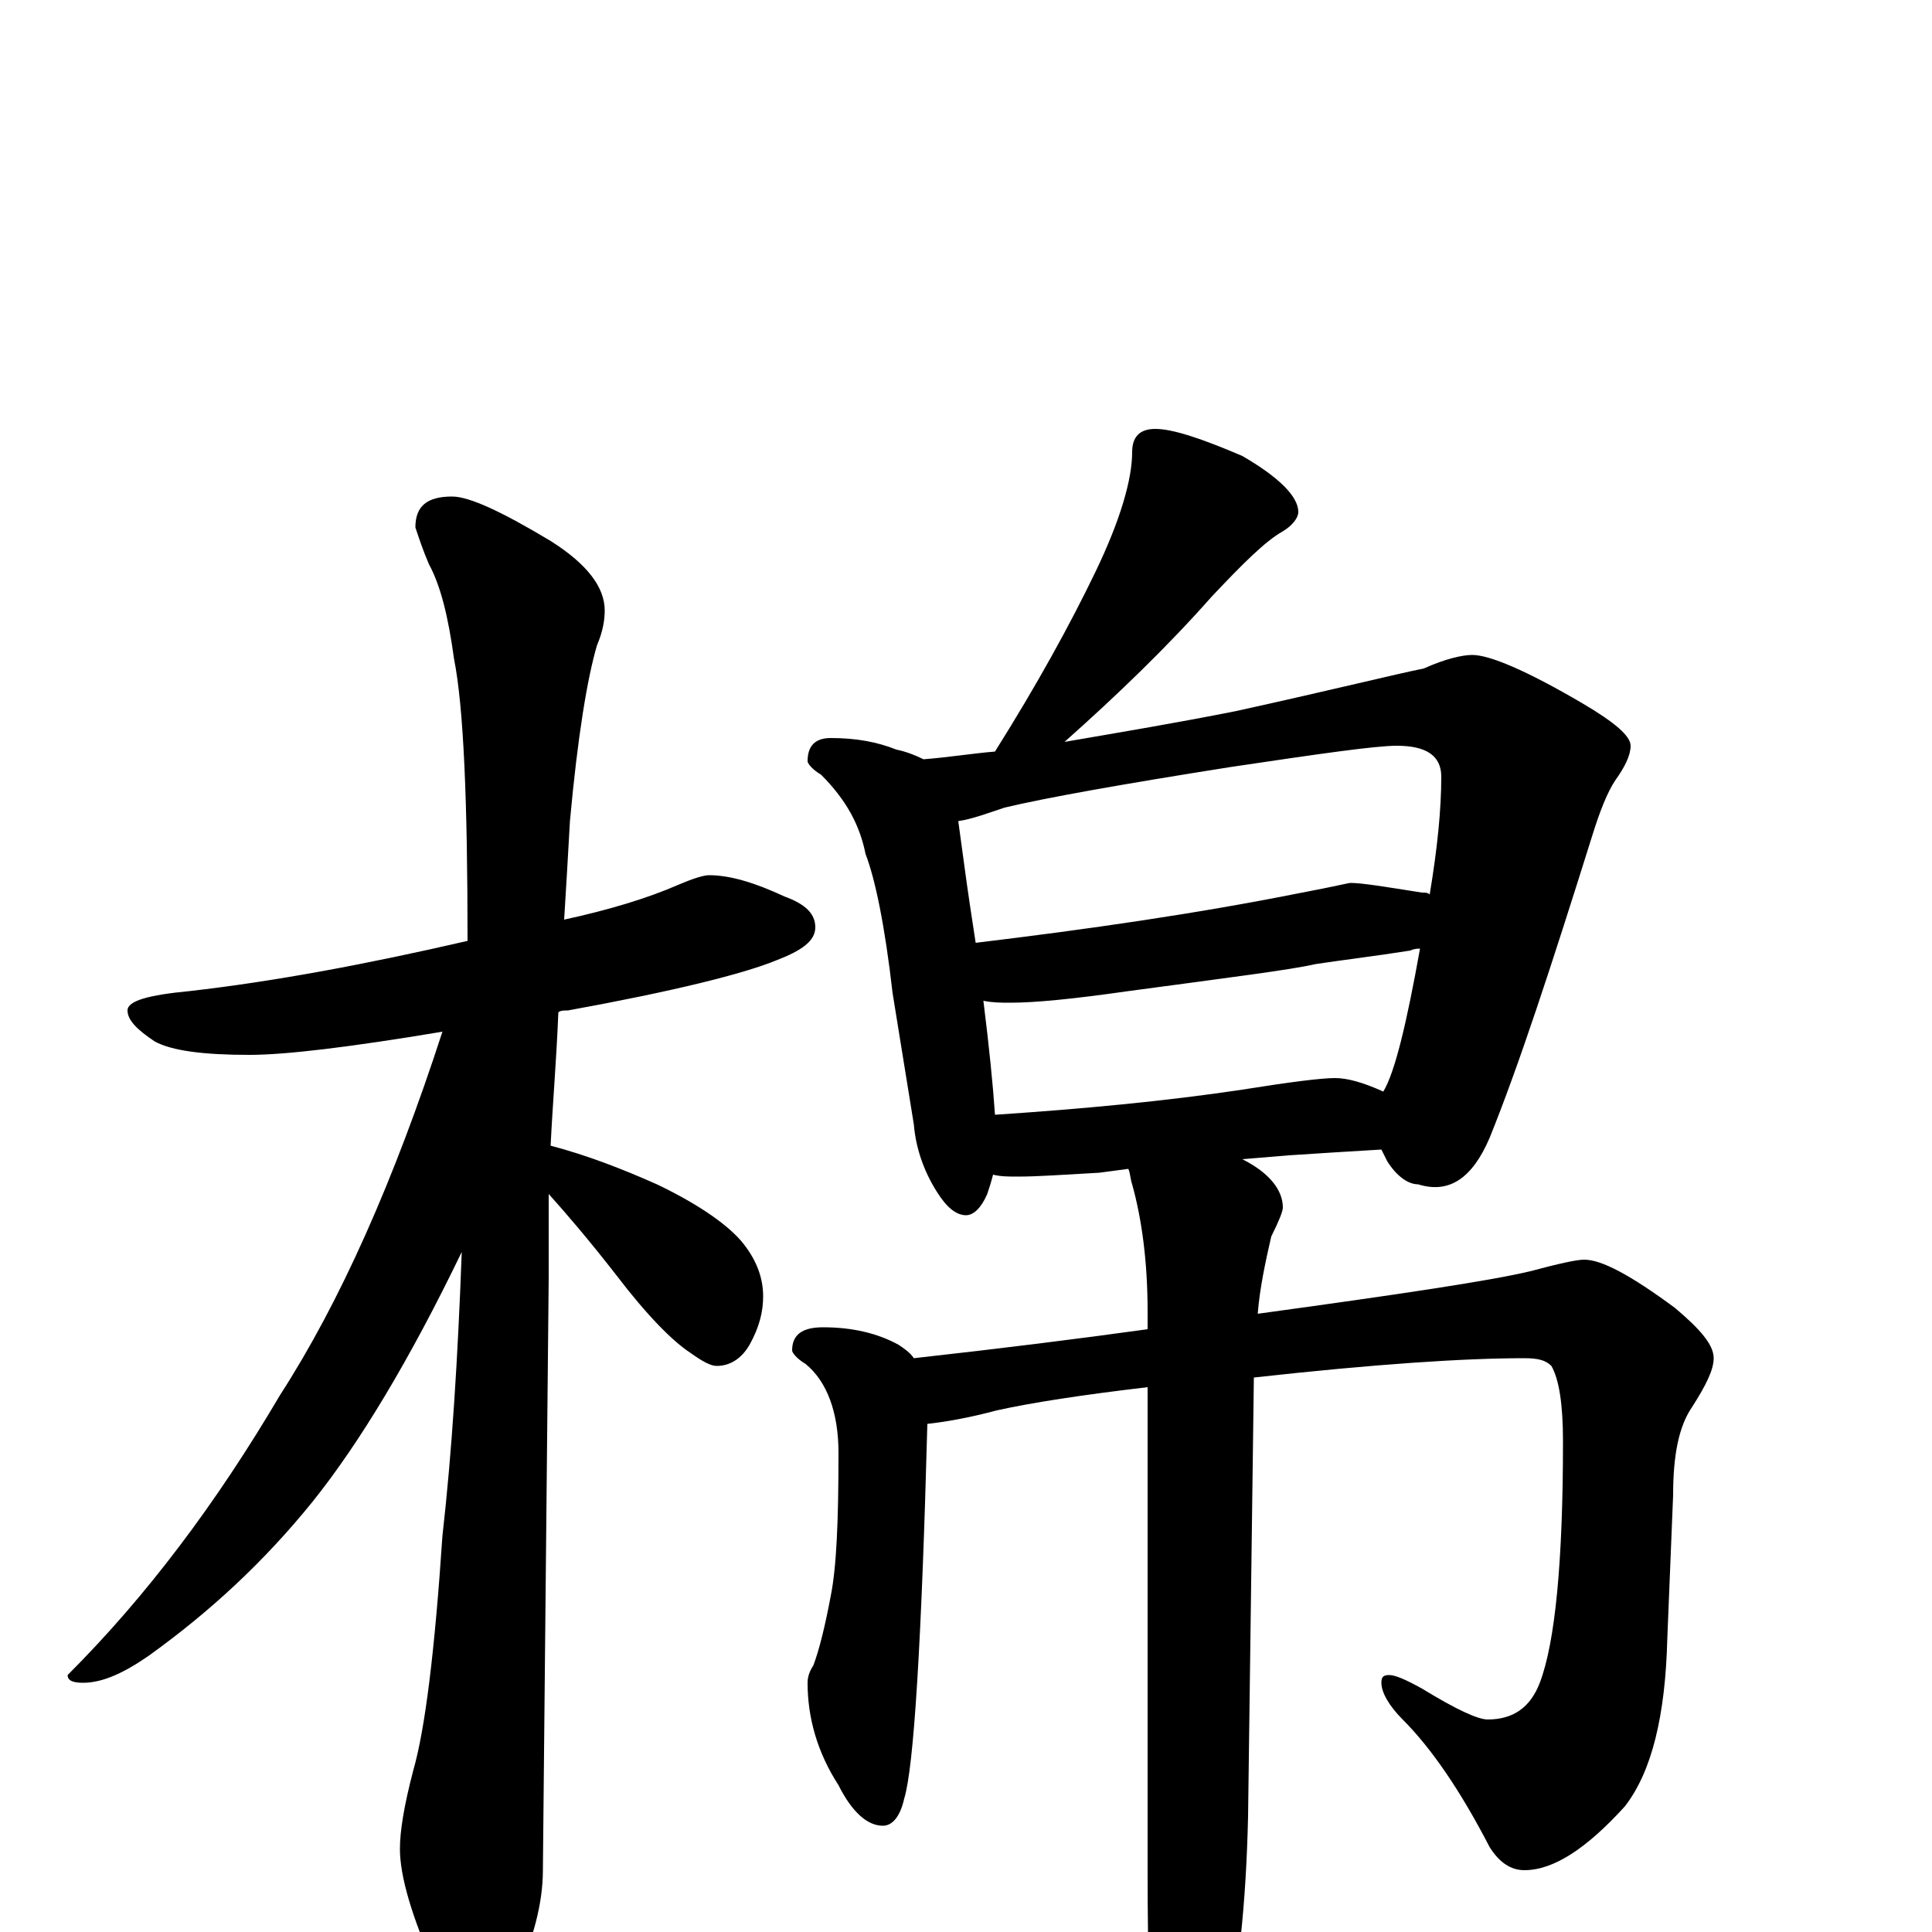 <?xml version="1.0" encoding="utf-8" ?>
<!DOCTYPE svg PUBLIC "-//W3C//DTD SVG 1.1//EN" "http://www.w3.org/Graphics/SVG/1.1/DTD/svg11.dtd">
<svg version="1.1" id="Layer_1" xmlns="http://www.w3.org/2000/svg" xmlns:xlink="http://www.w3.org/1999/xlink" x="0px" y="145px" width="1000px" height="1000px" viewBox="0 0 1000 1000" enable-background="new 0 0 1000 1000" xml:space="preserve">
<g id="Layer_1">
<path id="glyph" transform="matrix(1 0 0 -1 0 1000)" d="M367,547C378,547 391,543 406,536C417,532 422,527 422,520C422,513 415,508 402,503C385,496 349,487 294,477C292,477 290,477 289,476C288,451 286,428 285,407C304,402 322,395 340,387C363,376 378,365 385,356C392,347 395,338 395,329C395,321 393,313 388,304C384,297 378,293 371,293C368,293 364,295 357,300C348,306 335,319 319,340C305,358 293,372 284,382C284,365 284,350 284,338C284,336 283,234 281,32C281,15 276,-4 267,-23C260,-38 253,-46 246,-46C242,-46 235,-38 226,-21C213,8 207,29 207,43C207,52 209,65 214,84C220,105 225,145 229,205C234,249 237,298 239,352C212,296 186,253 162,223C137,192 109,166 77,143C64,134 53,129 43,129C38,129 35,130 35,133C76,174 112,222 145,278C176,326 204,389 229,466C181,458 148,454 129,454C106,454 89,456 80,461C71,467 66,472 66,477C66,482 77,485 98,487C142,492 190,501 242,513C242,585 240,634 235,659C232,681 228,697 222,708C219,715 217,721 215,727C215,738 221,743 234,743C243,743 260,735 285,720C304,708 313,696 313,684C313,679 312,673 309,666C304,649 299,619 295,575C294,557 293,540 292,524C315,529 335,535 351,542C358,545 364,547 367,547M598,778C607,778 622,773 643,764C662,753 672,743 672,735C672,732 669,728 664,725C655,720 643,708 627,691C604,665 578,640 551,616C580,621 610,626 640,632C690,643 722,651 737,654C748,659 757,661 762,661C771,661 790,653 819,636C836,626 844,619 844,614C844,609 841,603 836,596C832,590 828,580 824,567C803,500 786,448 771,411C762,390 750,382 734,387C729,387 723,391 718,399C717,401 716,403 715,405C698,404 682,403 667,402l-24,-2C657,393 664,384 664,375C664,373 662,368 658,360C655,347 652,333 651,320C724,330 771,337 792,342C807,346 816,348 820,348C829,348 844,340 867,323C880,312 887,304 887,297C887,291 883,283 876,272C869,262 866,247 866,226l-3,-74C862,112 855,83 841,65C821,43 804,32 789,32C782,32 776,36 771,44C756,73 741,95 726,110C719,117 715,124 715,129C715,132 716,133 719,133C722,133 727,131 736,126C754,115 765,110 770,110C783,110 792,116 797,129C805,150 809,192 809,254C809,273 807,286 803,293C800,296 796,297 789,297C758,297 712,294 649,287l-3,-227C645,15 641,-24 633,-58C626,-89 619,-105 613,-105C606,-105 601,-95 598,-74C595,-48 594,-13 594,31l0,251C560,278 534,274 516,270C501,266 489,264 480,263C477,150 473,85 468,69C466,60 462,55 457,55C449,55 441,62 434,76C423,93 418,111 418,129C418,132 419,135 421,138C424,146 427,158 430,174C433,189 434,213 434,248C434,269 428,285 417,294C412,297 410,300 410,301C410,309 415,313 426,313C441,313 454,310 465,304C468,302 471,300 473,297C518,302 558,307 594,312l0,9C594,347 591,369 586,387C585,390 585,393 584,395l-15,-2C551,392 537,391 527,391C522,391 518,391 514,392C513,388 512,385 511,382C508,375 504,371 500,371C495,371 490,375 485,383C478,394 474,406 473,418l-11,68C458,521 453,545 448,558C445,573 438,586 425,599C420,602 418,605 418,606C418,614 422,618 430,618C443,618 454,616 464,612C469,611 474,609 478,607C491,608 503,610 515,611C537,646 554,677 567,704C580,731 586,752 586,766C586,774 590,778 598,778M515,423C560,426 603,430 643,436C668,440 684,442 691,442C697,442 705,440 716,435C722,445 728,470 735,509C734,509 732,509 730,508C711,505 694,503 681,501C668,498 636,494 584,487C556,483 536,481 523,481C518,481 514,481 509,482C512,458 514,438 515,423M505,512C563,519 619,527 674,538C690,541 698,543 699,543C705,543 717,541 736,538C738,538 739,538 740,537C744,561 746,581 746,598C746,609 738,614 723,614C712,614 684,610 637,603C580,594 541,587 520,582C511,579 503,576 496,575C497,568 498,560 499,553C501,538 503,525 505,512z"/>
</g>
</svg>
